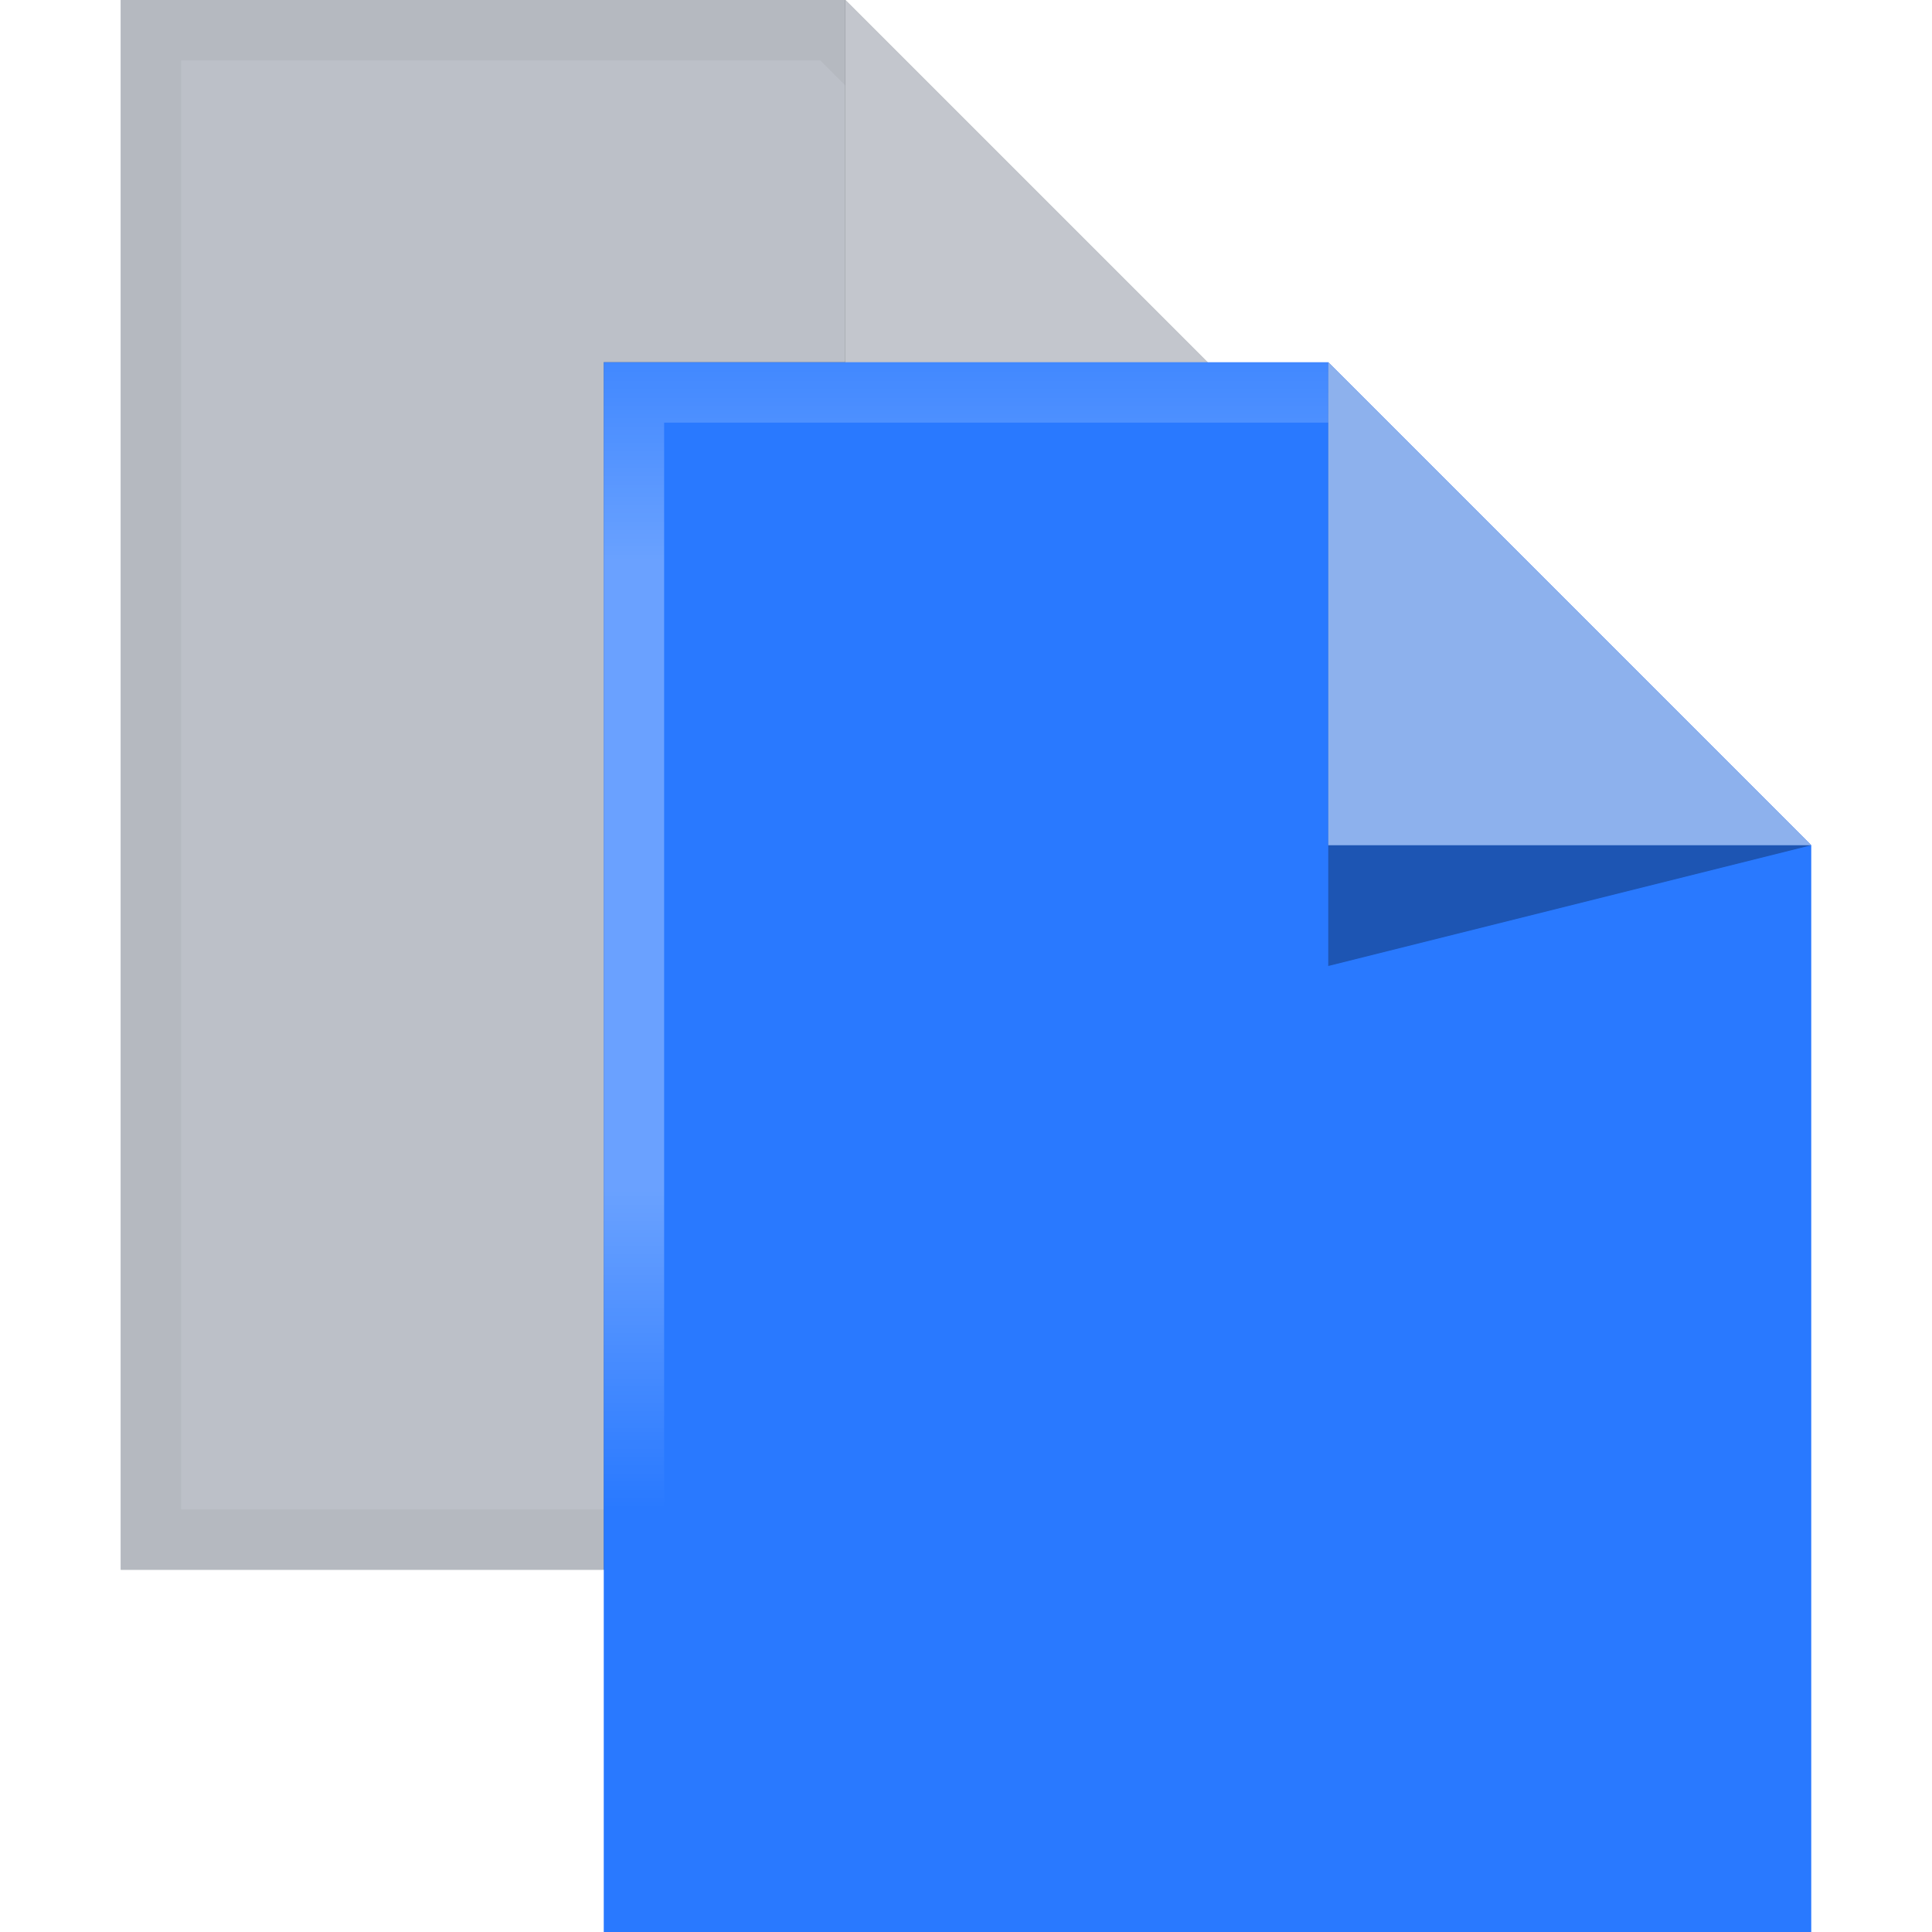 <?xml version="1.0" encoding="UTF-8" standalone="no"?>
<!DOCTYPE svg PUBLIC "-//W3C//DTD SVG 1.1//EN" "http://www.w3.org/Graphics/SVG/1.1/DTD/svg11.dtd">
<svg width="100%" height="100%" viewBox="0 0 16 16" version="1.1" xmlns="http://www.w3.org/2000/svg" xmlns:xlink="http://www.w3.org/1999/xlink" xml:space="preserve" xmlns:serif="http://www.serif.com/" style="fill-rule:evenodd;clip-rule:evenodd;stroke-linejoin:round;stroke-miterlimit:2;">
    <g id="light">
        </g>
    <g id="Layer1">
        <path d="M7,0L1,0L1,13L11,13L11,4L7,0Z" style="fill:rgb(188,192,200);"/>
        <path d="M7,0L1,0L1,13L11,13L11,4L7,0ZM6.793,0.5L10.5,4.207C10.5,4.207 10.5,12.5 10.5,12.5C10.5,12.5 1.5,12.5 1.5,12.5C1.5,12.5 1.5,0.5 1.5,0.5L6.793,0.5Z" style="fill:rgb(181,185,192);"/>
        <g id="copy_shadow">
            <clipPath id="_clip1">
                <path d="M7,0L1,0L1,13L11,13L11,4L7,0Z"/>
            </clipPath>
            <g clip-path="url(#_clip1)">
                <g opacity="0.5">
                    <g style="filter:url(#_Effect2);">
                        <path d="M7,0L7,5L11,4L7,0Z"/>
                    </g>
                </g>
                <g opacity="0.5">
                    <g style="filter:url(#_Effect3);">
                        <path d="M11,3L5,3L5,16L15,16L15,7L11,3Z"/>
                    </g>
                </g>
            </g>
        </g>
        <path d="M7,0L7,4L11,4L7,0Z" style="fill:rgb(195,198,205);"/>
        <path d="M11,3L5,3L5,16L15,16L15,7L11,3Z" style="fill:rgb(41,121,255);"/>
        <g id="copy_shadow1" serif:id="copy_shadow">
            <clipPath id="_clip4">
                <path d="M11,3L5.5,3L5.5,16L15,16L15,7L11,3Z"/>
            </clipPath>
            <g clip-path="url(#_clip4)">
                <g opacity="0.3">
                    <g style="filter:url(#_Effect5);">
                        <path d="M11,3L11,8L15,7L11,3Z"/>
                    </g>
                </g>
            </g>
        </g>
        <path d="M11,3L11,7L15,7L11,3Z" style="fill:rgb(141,177,237);"/>
        <path d="M5,13L5.5,13L5.5,3.5L11,3.5L11,3L5,3L5,13Z" style="fill:url(#_Linear6);"/>
        </g>
    <defs>
        <filter id="_Effect2" filterUnits="userSpaceOnUse" x="4" y="-3" width="10" height="11">
            <feGaussianBlur in="SourceGraphic" stdDeviation="0.5"/>
        </filter>
        <filter id="_Effect3" filterUnits="userSpaceOnUse" x="-1" y="-3" width="22" height="25">
            <feGaussianBlur in="SourceGraphic" stdDeviation="1"/>
        </filter>
        <filter id="_Effect5" filterUnits="userSpaceOnUse" x="8" y="0" width="10" height="11">
            <feGaussianBlur in="SourceGraphic" stdDeviation="0.5"/>
        </filter>
        <linearGradient id="_Linear6" x1="0" y1="0" x2="1" y2="0" gradientUnits="userSpaceOnUse" gradientTransform="matrix(6.4294e-16,10.5,-21,1.28588e-15,5.5,2)"><stop offset="0" style="stop-color:white;stop-opacity:0"/><stop offset="0.25" style="stop-color:white;stop-opacity:0.3"/><stop offset="0.75" style="stop-color:white;stop-opacity:0.3"/><stop offset="1" style="stop-color:white;stop-opacity:0"/></linearGradient>
    </defs>
</svg>
